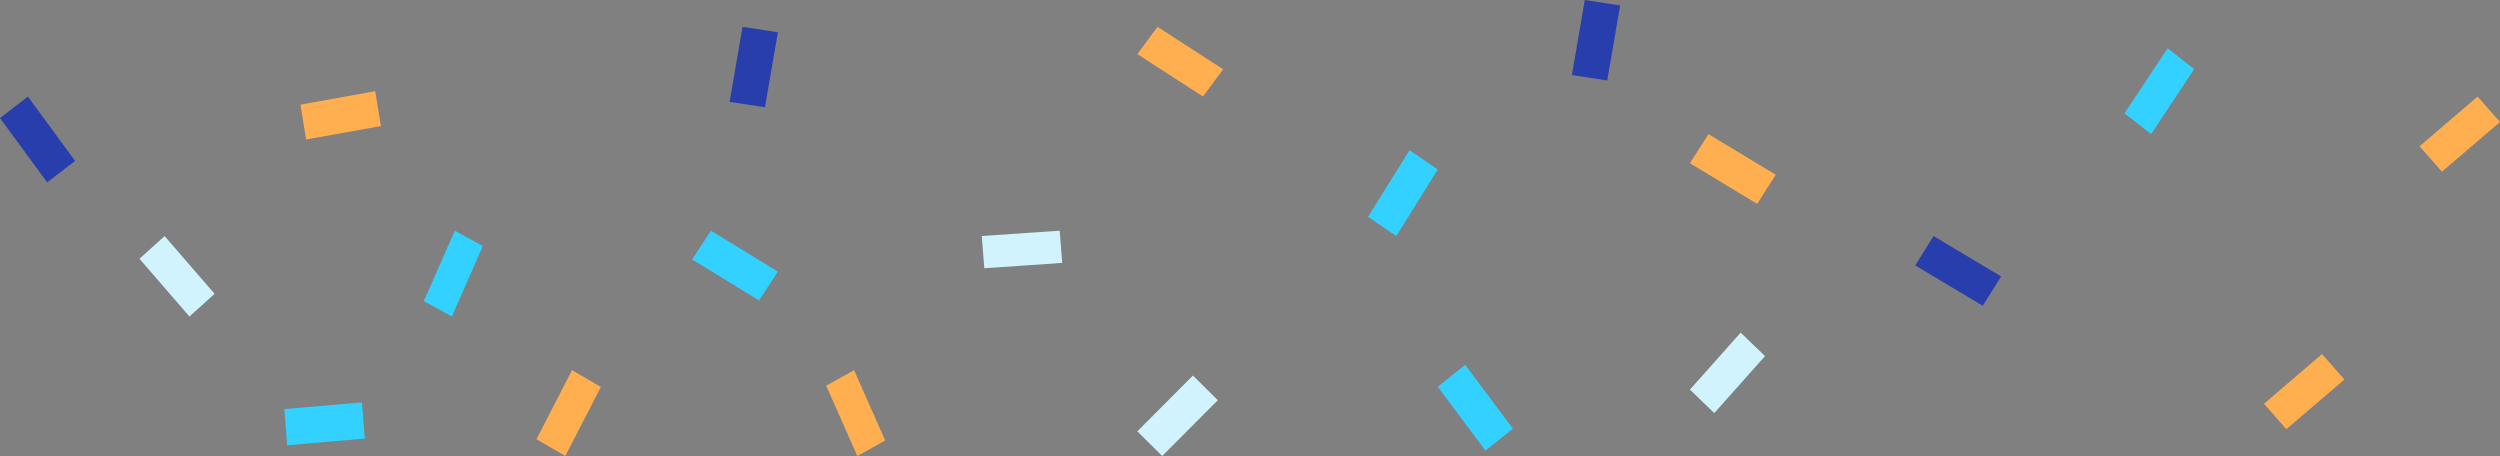 <?xml version="1.0" encoding="UTF-8"?>
<svg width="466px" height="85px" viewBox="0 0 466 85" version="1.1" xmlns="http://www.w3.org/2000/svg" xmlns:xlink="http://www.w3.org/1999/xlink">
    <rect x="0" y="0" width="466" height="85" fill="#808080" stroke="none"/>
    <!-- Generator: Sketch 48.2 (47327) - http://www.bohemiancoding.com/sketch -->
    <title>-g-Page 1</title>
    <desc>Created with Sketch.</desc>
    <defs></defs>
    <g id="WES-Dashboard-Dark-Welcome-–-1366px" stroke="none" stroke-width="1" fill="none" fill-rule="evenodd" transform="translate(-451, -485)">
        <g id="welcome-copy" transform="translate(401, 281)">
            <g id="-g-Page-1" transform="translate(50, 204)">
                <polygon id="Fill-1" fill="#D0F3FD" points="198 49.006 197.525 43 183 43.994 183.475 50"></polygon>
                <polygon id="Fill-2" fill="#D0F3FD" points="329 66.377 324.463 62 315 72.623 319.537 77"></polygon>
                <polygon id="Fill-4" fill="#D0F3FD" points="227 74.597 222.364 70 212 80.403 216.634 85"></polygon>
                <polygon id="Fill-5" fill="#293EAD" points="302 1.011 295.409 0 293 13.989 299.591 15"></polygon>
                <polygon id="Fill-6" fill="#293EAD" points="145 6.011 138.409 5 136 18.989 142.591 20"></polygon>
                <polygon id="Fill-8" fill="#293EAD" points="360.418 44 357 49.473 369.582 57 373 51.527"></polygon>
                <polygon id="Fill-10" fill="#293EAD" points="5.207 18 0 22.003 8.794 34 14 29.997"></polygon>
                <polygon id="Fill-11" fill="#D0F3FD" points="30.683 44 26 48.233 35.316 59 40 54.767"></polygon>
                <polygon id="Fill-12" fill="#32D1FF" points="132.518 43 129 48.356 141.482 56 145 50.644"></polygon>
                <polygon id="Fill-13" fill="#32D1FF" points="255 40.408 260.273 44 268 31.593 262.727 28"></polygon>
                <polygon id="Fill-14" fill="#32D1FF" points="53 76.252 53.53 83 68 81.748 67.47 75"></polygon>
                <polygon id="Fill-15" fill="#32D1FF" points="396 21.125 400.965 25 409 12.875 404.035 9"></polygon>
                <polygon id="Fill-17" fill="#32D1FF" points="276.892 84 282 79.905 273.108 68 268 72.095"></polygon>
                <polygon id="Fill-19" fill="#32D1FF" points="90 45.869 84.776 43 79 56.131 84.224 59"></polygon>
                <polygon id="Fill-20" fill="#FFAE50" points="466 22.74 461.823 18 451 27.26 455.177 32"></polygon>
                <polygon id="Fill-21" fill="#FFAE50" points="159.8 85 165 82.111 159.2 69 154 71.889"></polygon>
                <polygon id="Fill-22" fill="#FFAE50" points="437 70.74 432.823 66 422 75.26 426.177 80"></polygon>
                <polygon id="Fill-23" fill="#FFAE50" points="71 23.498 69.939 17 56 19.502 57.061 26"></polygon>
                <polygon id="Fill-24" fill="#FFAE50" points="224.238 18 228 12.913 215.762 5 212 10.087"></polygon>
                <polygon id="Fill-25" fill="#FFAE50" points="327.538 38 331 32.578 318.462 25 315 30.421"></polygon>
                <polygon id="Fill-26" fill="#FFAE50" points="112 72.133 106.623 69 100 81.867 105.375 85"></polygon>
            </g>
        </g>
    </g>
</svg>